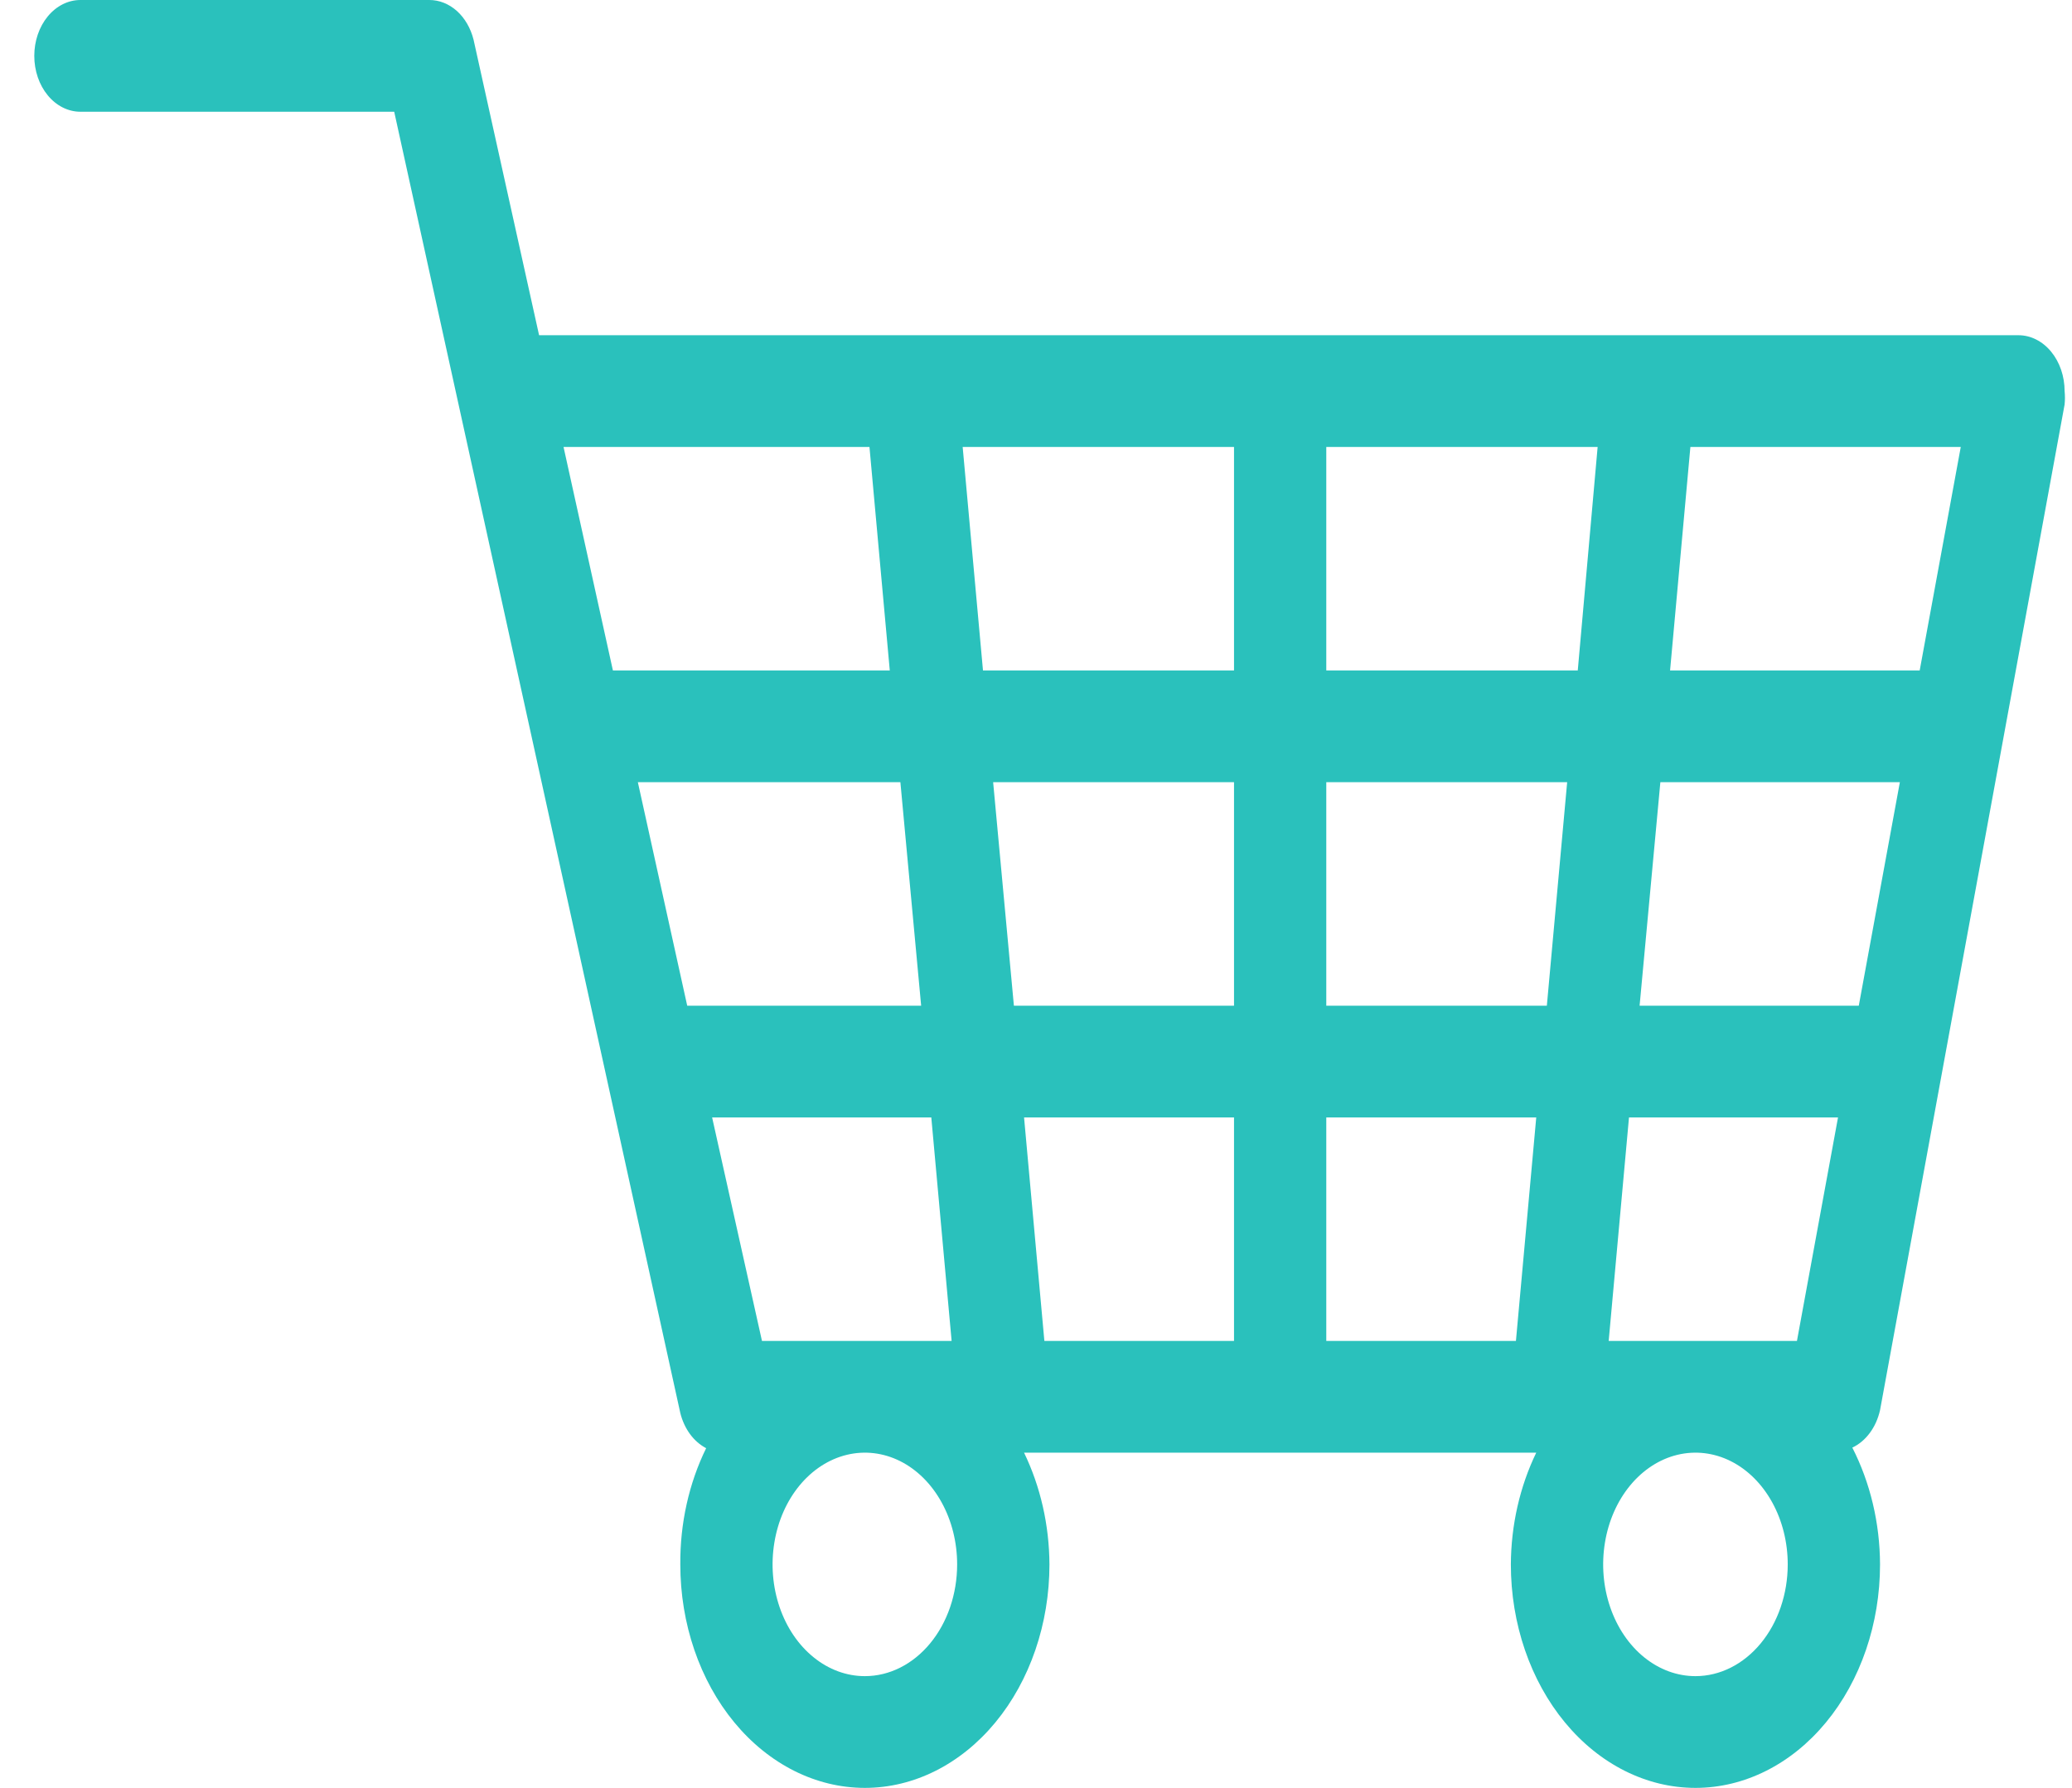 <svg width="51" height="44" viewBox="0 0 51 44" fill="none" xmlns="http://www.w3.org/2000/svg">
  <path
    d="M46.275 34.705L50.818 9.955C50.829 9.845 50.829 9.735 50.818 9.625C50.818 9.26 50.698 8.911 50.485 8.653C50.272 8.395 49.983 8.25 49.682 8.25H13.269L11.656 0.976C11.585 0.693 11.441 0.445 11.245 0.269C11.048 0.094 10.81 -0.001 10.566 6.07642e-06H1.98C1.678 6.07642e-06 1.389 0.145 1.176 0.403C0.963 0.661 0.844 1.01 0.844 1.375C0.844 1.74 0.963 2.089 1.176 2.347C1.389 2.605 1.678 2.75 1.98 2.75H9.703L16.745 34.774C16.792 34.965 16.874 35.142 16.983 35.292C17.093 35.442 17.229 35.56 17.381 35.64C16.957 36.505 16.737 37.494 16.745 38.5C16.745 39.959 17.223 41.358 18.075 42.389C18.927 43.42 20.083 44 21.288 44C22.493 44 23.648 43.42 24.5 42.389C25.352 41.358 25.831 39.959 25.831 38.5C25.826 37.533 25.61 36.584 25.206 35.75H37.813C37.409 36.584 37.193 37.533 37.188 38.5C37.188 39.959 37.667 41.358 38.519 42.389C39.371 43.42 40.527 44 41.732 44C42.937 44 44.092 43.42 44.944 42.389C45.796 41.358 46.275 39.959 46.275 38.5C46.271 37.484 46.035 36.49 45.593 35.626C45.758 35.548 45.906 35.424 46.024 35.264C46.143 35.104 46.228 34.912 46.275 34.705V34.705ZM41.607 11H48.262L47.251 16.5H41.107L41.607 11ZM13.871 11H21.401L21.901 16.5H15.086L13.871 11ZM16.915 24.75L15.7 19.25H22.162L22.673 24.75H16.915ZM17.528 27.5H22.923L23.423 33H18.755L17.528 27.5ZM21.288 41.25C20.838 41.25 20.399 41.089 20.026 40.786C19.652 40.484 19.361 40.055 19.189 39.552C19.017 39.05 18.972 38.497 19.06 37.964C19.147 37.43 19.364 36.94 19.681 36.556C19.999 36.171 20.404 35.909 20.845 35.803C21.285 35.697 21.742 35.751 22.157 35.959C22.572 36.167 22.927 36.52 23.176 36.972C23.426 37.424 23.559 37.956 23.559 38.5C23.559 39.229 23.32 39.929 22.894 40.444C22.468 40.96 21.89 41.25 21.288 41.25ZM30.374 33H25.706L25.206 27.5H30.374V33ZM30.374 24.75H24.956L24.445 19.25H30.374V24.75ZM30.374 16.5H24.195L23.695 11H30.374V16.5ZM37.313 33H32.645V27.5H37.813L37.313 33ZM38.074 24.75H32.645V19.25H38.574L38.074 24.75ZM38.835 16.5H32.645V11H39.324L38.835 16.5ZM41.732 41.25C41.282 41.25 40.843 41.089 40.469 40.786C40.096 40.484 39.805 40.055 39.633 39.552C39.461 39.05 39.416 38.497 39.504 37.964C39.591 37.43 39.808 36.94 40.125 36.556C40.443 36.171 40.848 35.909 41.288 35.803C41.729 35.697 42.186 35.751 42.601 35.959C43.016 36.167 43.371 36.52 43.62 36.972C43.87 37.424 44.003 37.956 44.003 38.5C44.003 39.229 43.764 39.929 43.338 40.444C42.912 40.96 42.334 41.25 41.732 41.25ZM44.23 33H39.596L40.096 27.5H45.241L44.23 33ZM40.357 24.75L40.868 19.25H46.763L45.752 24.75H40.357Z"
    fill="#2AC1BC"/>
</svg>
